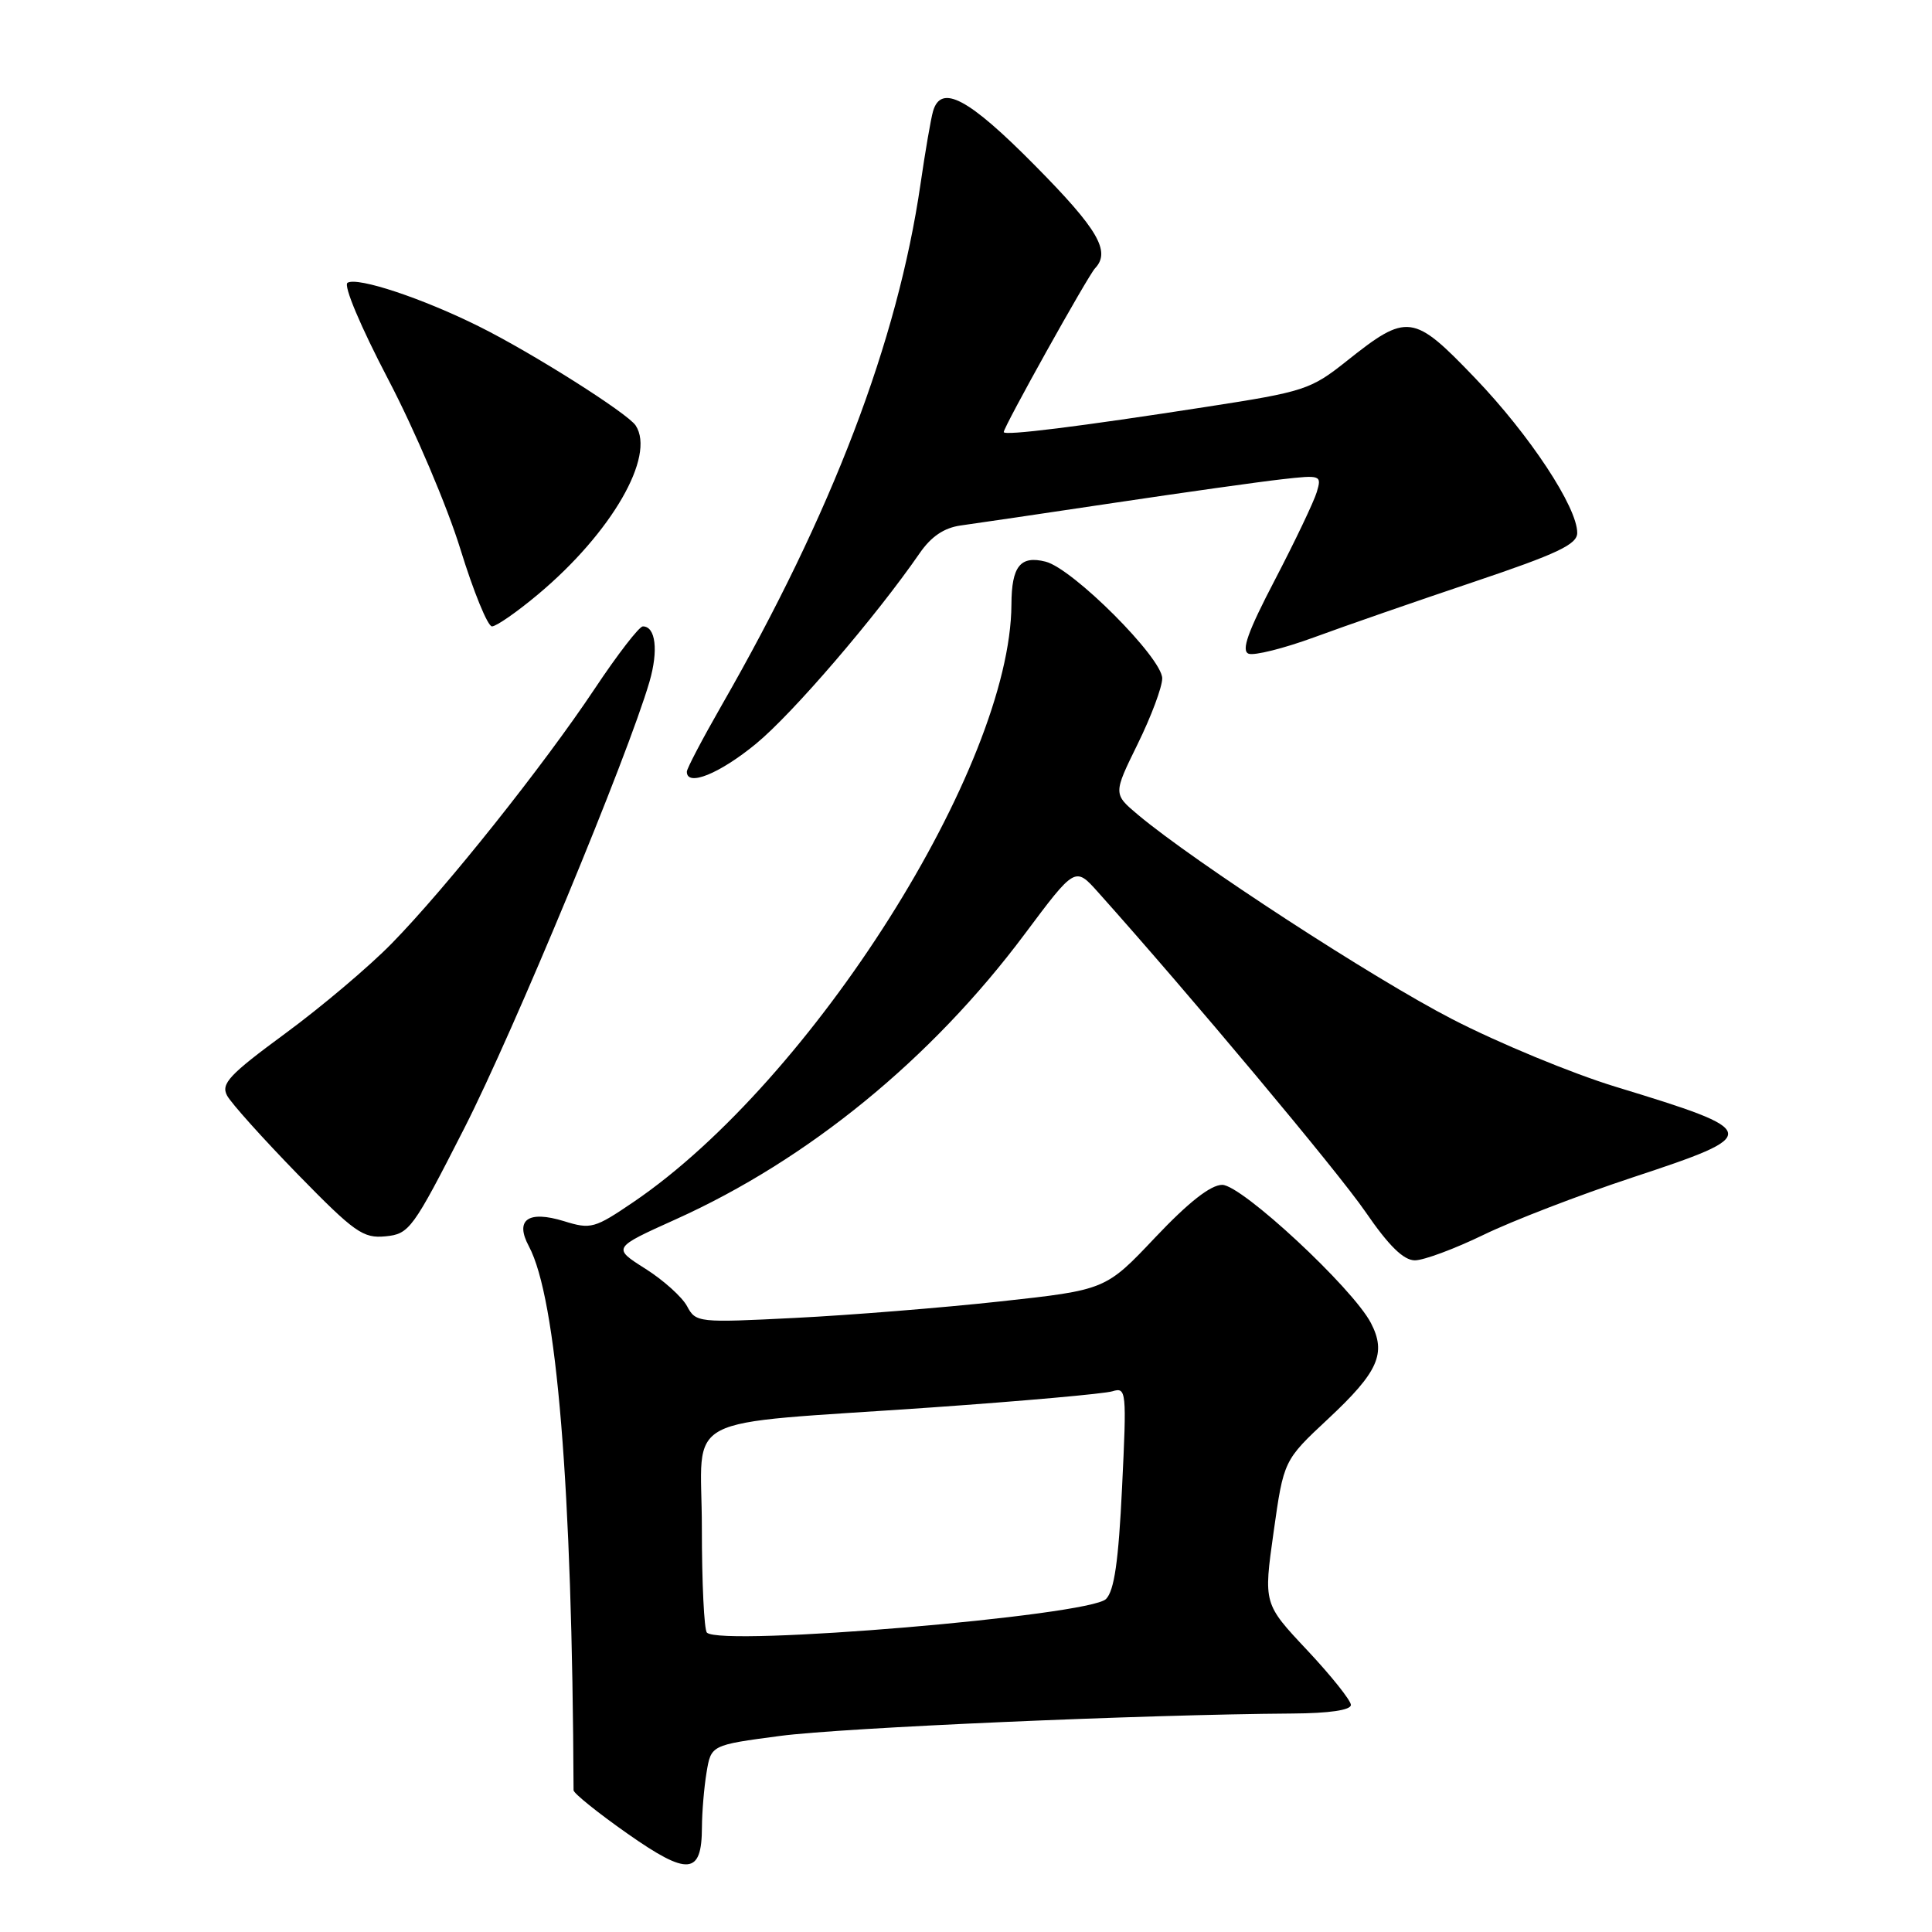 <?xml version="1.0" encoding="UTF-8" standalone="no"?>
<!DOCTYPE svg PUBLIC "-//W3C//DTD SVG 1.1//EN" "http://www.w3.org/Graphics/SVG/1.1/DTD/svg11.dtd" >
<svg xmlns="http://www.w3.org/2000/svg" xmlns:xlink="http://www.w3.org/1999/xlink" version="1.1" viewBox="0 0 256 256">
 <g >
 <path fill="currentColor"
d=" M 93.01 242.13 C 93.02 240.13 93.29 236.86 93.62 234.87 C 94.22 231.23 94.22 231.23 103.36 230.02 C 111.60 228.93 151.55 227.18 171.25 227.05 C 176.13 227.02 179.00 226.60 179.00 225.91 C 179.00 225.32 176.39 222.05 173.21 218.66 C 167.42 212.50 167.42 212.50 168.76 203.00 C 170.10 193.50 170.10 193.50 175.99 188.00 C 182.64 181.79 183.74 179.32 181.65 175.30 C 179.23 170.66 164.53 157.00 161.95 157.00 C 160.42 157.00 157.49 159.30 153.08 163.96 C 146.50 170.92 146.50 170.92 132.50 172.45 C 124.80 173.29 112.59 174.27 105.36 174.63 C 92.50 175.28 92.20 175.25 91.04 173.08 C 90.39 171.86 87.90 169.62 85.51 168.11 C 81.15 165.35 81.15 165.35 89.51 161.58 C 107.08 153.67 123.44 140.30 135.80 123.74 C 142.46 114.83 142.46 114.83 145.48 118.20 C 157.62 131.77 177.26 155.23 180.92 160.56 C 184.03 165.09 185.98 167.00 187.48 167.00 C 188.66 167.00 192.74 165.48 196.56 163.63 C 200.38 161.77 209.24 158.36 216.25 156.04 C 233.61 150.31 233.54 149.94 214.04 143.99 C 208.29 142.23 198.56 138.21 192.42 135.04 C 182.01 129.68 158.34 114.28 150.81 107.98 C 147.50 105.20 147.50 105.20 150.75 98.58 C 152.54 94.94 154.00 91.03 154.00 89.89 C 154.00 87.18 142.16 75.33 138.54 74.42 C 135.20 73.58 134.04 75.03 134.02 80.09 C 133.92 101.55 107.65 143.12 83.99 159.24 C 78.78 162.78 78.30 162.92 74.73 161.81 C 69.97 160.35 68.19 161.62 70.08 165.14 C 73.77 172.04 75.83 197.06 76.00 237.22 C 76.00 237.62 79.22 240.21 83.15 242.97 C 91.17 248.60 92.99 248.44 93.01 242.13 Z  M 61.52 149.50 C 68.08 136.63 83.19 100.19 86.06 90.33 C 87.26 86.19 86.88 83.00 85.18 83.00 C 84.70 83.00 81.83 86.71 78.81 91.25 C 72.01 101.46 59.09 117.68 51.90 125.02 C 48.93 128.06 42.59 133.42 37.80 136.94 C 30.36 142.41 29.25 143.60 30.09 145.17 C 30.63 146.18 34.84 150.86 39.43 155.58 C 46.99 163.32 48.11 164.11 51.08 163.82 C 54.24 163.51 54.69 162.90 61.52 149.50 Z  M 100.19 98.54 C 105.06 94.53 116.05 81.72 121.87 73.29 C 123.39 71.09 125.09 69.94 127.29 69.63 C 129.06 69.39 138.15 68.05 147.50 66.65 C 156.85 65.25 166.90 63.84 169.83 63.51 C 175.03 62.92 175.15 62.96 174.48 65.20 C 174.10 66.47 171.61 71.69 168.95 76.80 C 165.33 83.73 164.44 86.23 165.45 86.62 C 166.19 86.90 170.11 85.92 174.15 84.44 C 178.19 82.95 187.68 79.66 195.24 77.12 C 206.36 73.38 208.98 72.14 208.99 70.62 C 209.01 67.22 202.70 57.65 195.47 50.11 C 187.25 41.53 186.49 41.43 178.39 47.88 C 173.70 51.61 172.80 51.91 159.98 53.89 C 142.91 56.54 133.00 57.77 133.00 57.25 C 133.00 56.55 144.15 36.55 145.10 35.55 C 147.21 33.32 145.50 30.38 137.16 21.95 C 128.32 13.00 124.69 11.07 123.63 14.75 C 123.35 15.71 122.60 20.06 121.97 24.40 C 118.93 45.25 110.28 67.92 95.60 93.50 C 93.08 97.90 91.01 101.84 91.01 102.25 C 90.99 104.29 95.34 102.53 100.19 98.54 Z  M 71.30 78.75 C 81.02 70.61 86.90 60.45 84.23 56.38 C 83.18 54.77 70.54 46.77 63.50 43.27 C 56.00 39.53 47.36 36.66 46.05 37.47 C 45.48 37.82 47.78 43.27 51.45 50.29 C 54.97 57.01 59.26 67.11 61.00 72.75 C 62.74 78.39 64.62 83.00 65.19 83.00 C 65.76 83.00 68.51 81.09 71.30 78.75 Z  M 93.67 216.33 C 93.30 215.97 93.00 209.72 93.00 202.45 C 93.00 186.96 89.33 188.88 123.50 186.49 C 135.60 185.64 146.36 184.68 147.41 184.35 C 149.25 183.79 149.30 184.28 148.68 197.07 C 148.21 206.89 147.65 210.77 146.55 211.88 C 144.32 214.10 95.55 218.21 93.67 216.33 Z "/>
</g>
</svg>